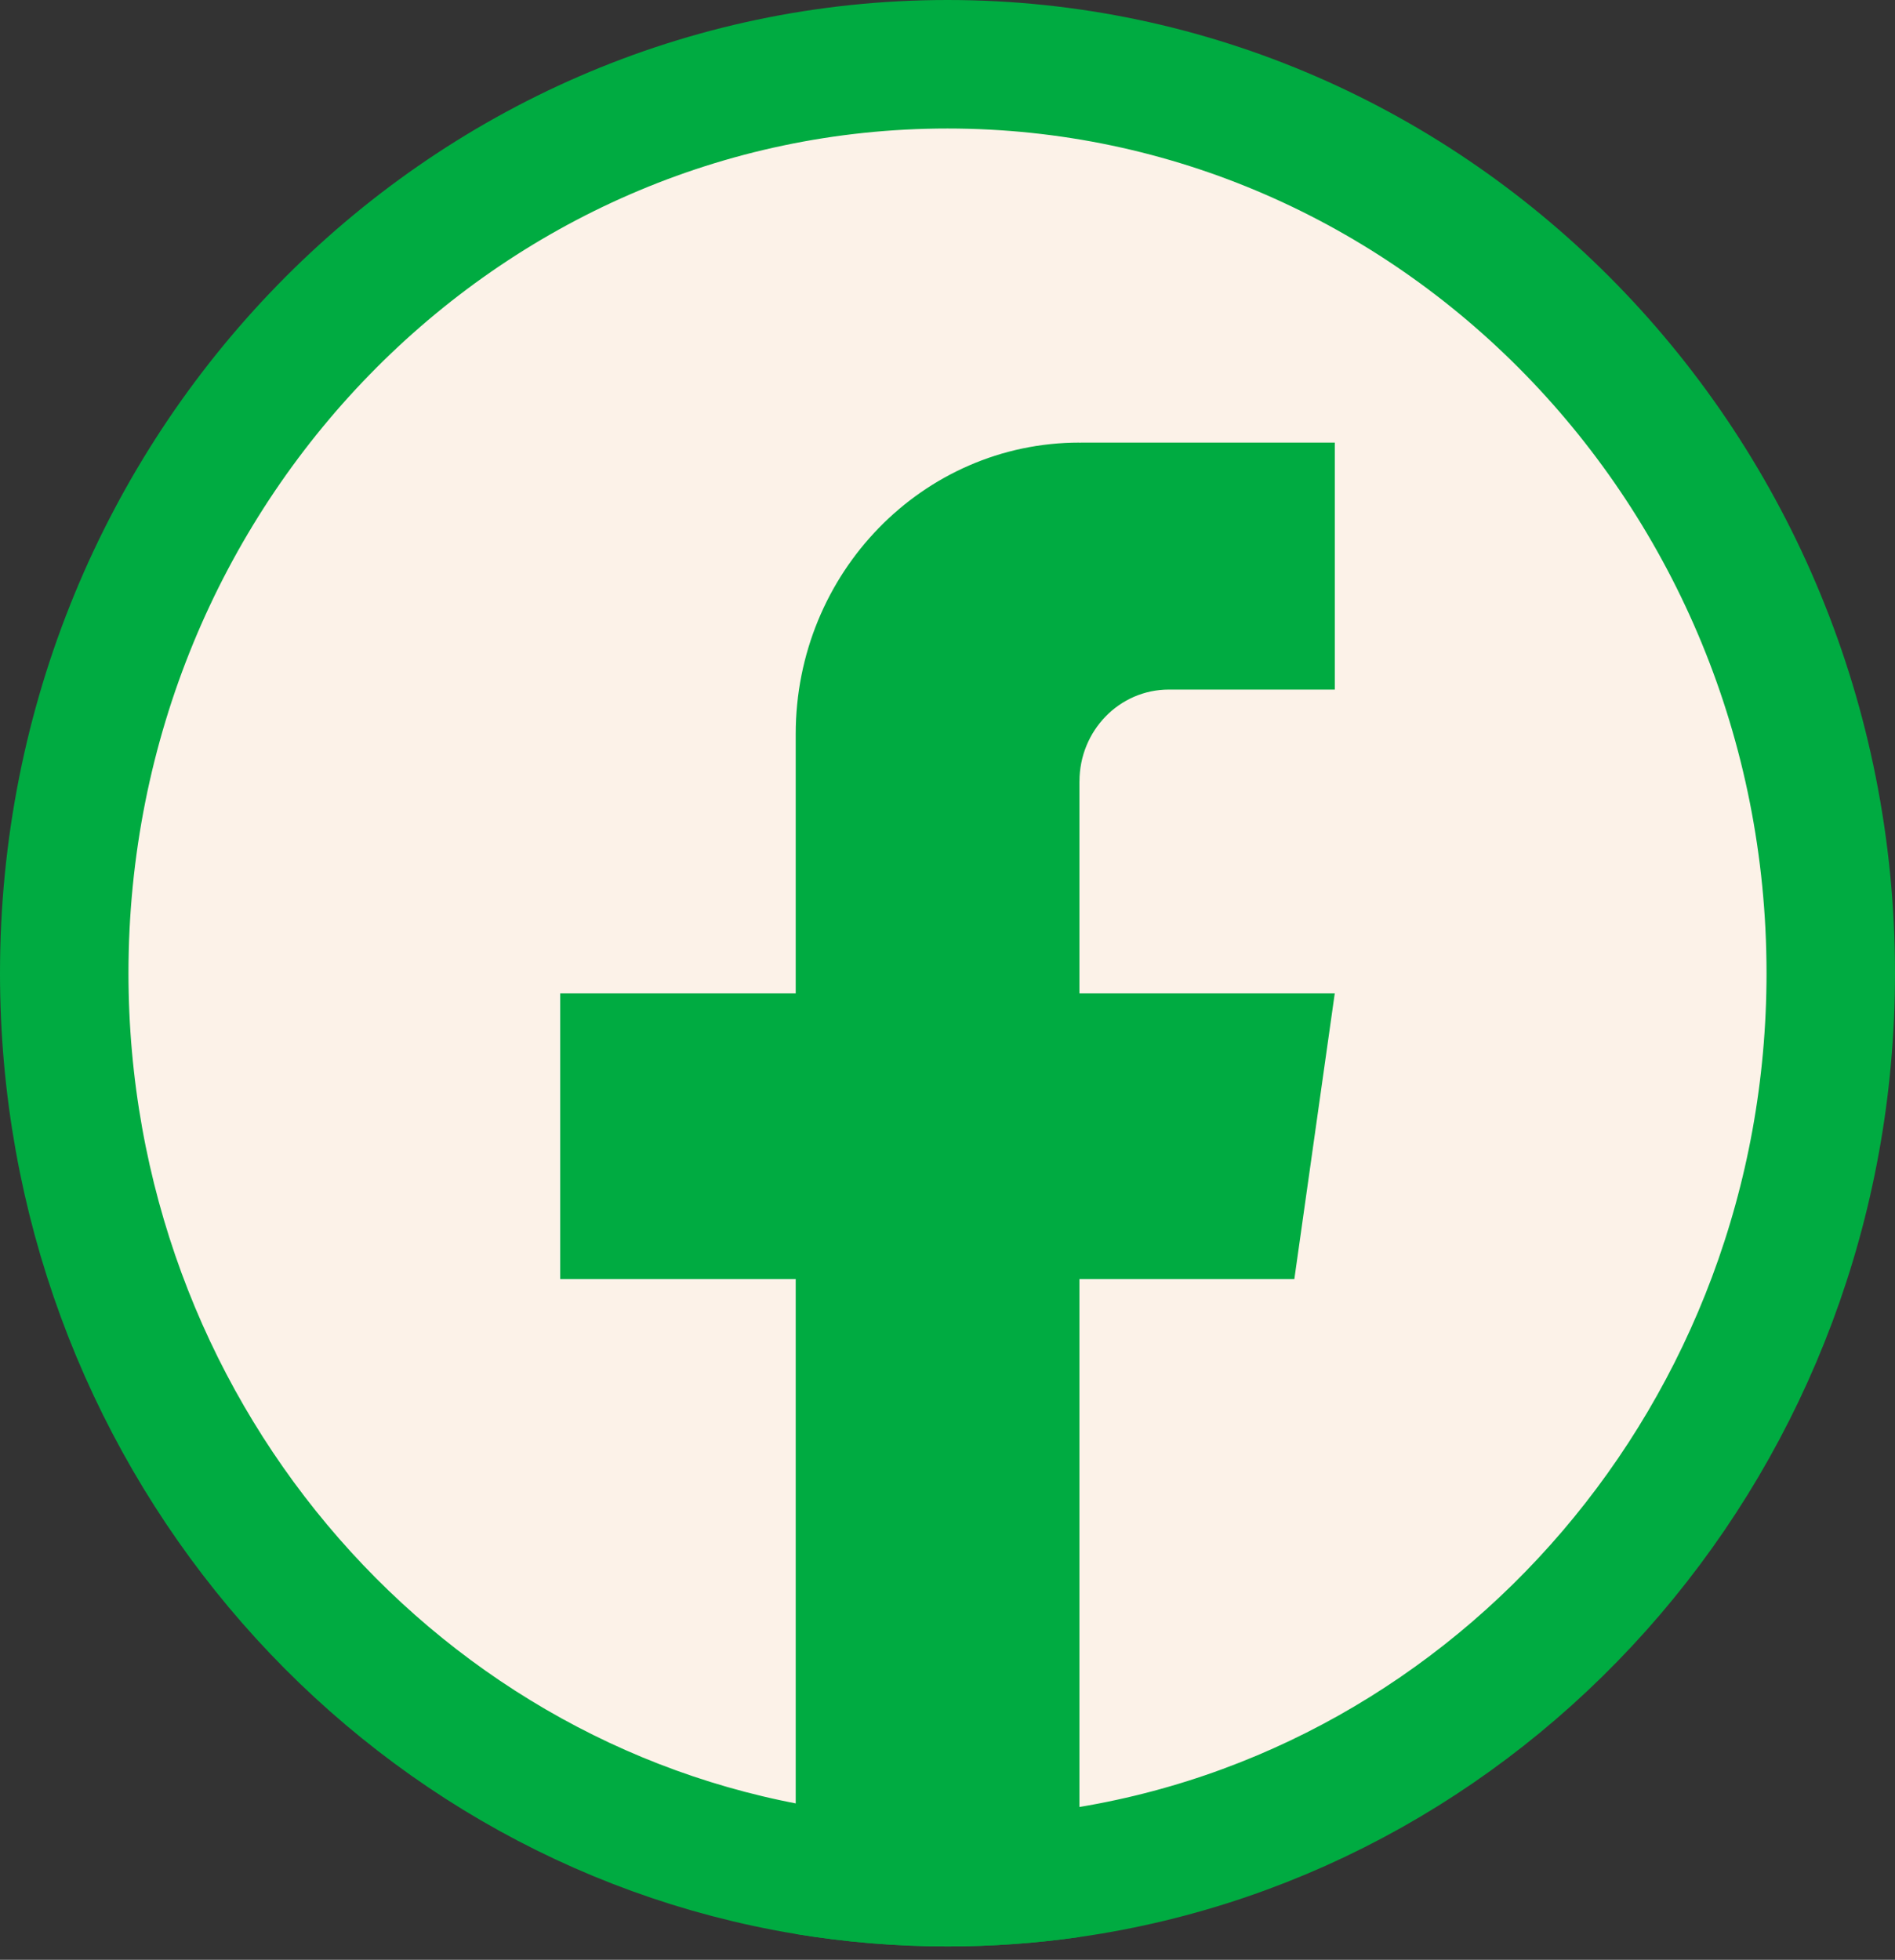 <svg width="59" height="61" viewBox="0 0 59 61" fill="none" xmlns="http://www.w3.org/2000/svg">
<rect x="0" y="0" width="59" height="61" fill="#333333" stroke="none"/>
<path d="M25.101 58.222L25.1 58.222C12.043 56.064 2 44.412 2 30.29C2 14.616 14.362 2 29.5 2C44.638 2 57 14.616 57 30.29V30.292C57 44.621 46.661 56.403 33.325 58.311C32.076 58.49 30.798 58.583 29.5 58.583C28.002 58.583 26.532 58.459 25.101 58.222Z" fill="#FCF2E8" stroke="#00AB41" stroke-width="4"/>
<path d="M33.608 24.322V30.92H41.557L40.299 39.81H33.608V60.291C32.266 60.483 30.893 60.583 29.5 60.583C27.891 60.583 26.313 60.45 24.774 60.195V39.81H17.442V30.92H24.774V22.848C24.774 17.838 28.729 13.776 33.609 13.776V13.781C33.623 13.781 33.636 13.776 33.65 13.776H41.559V21.463H36.392C34.854 21.463 33.609 22.741 33.609 24.32L33.608 24.322Z" fill="#00AB41"/>
</svg>
